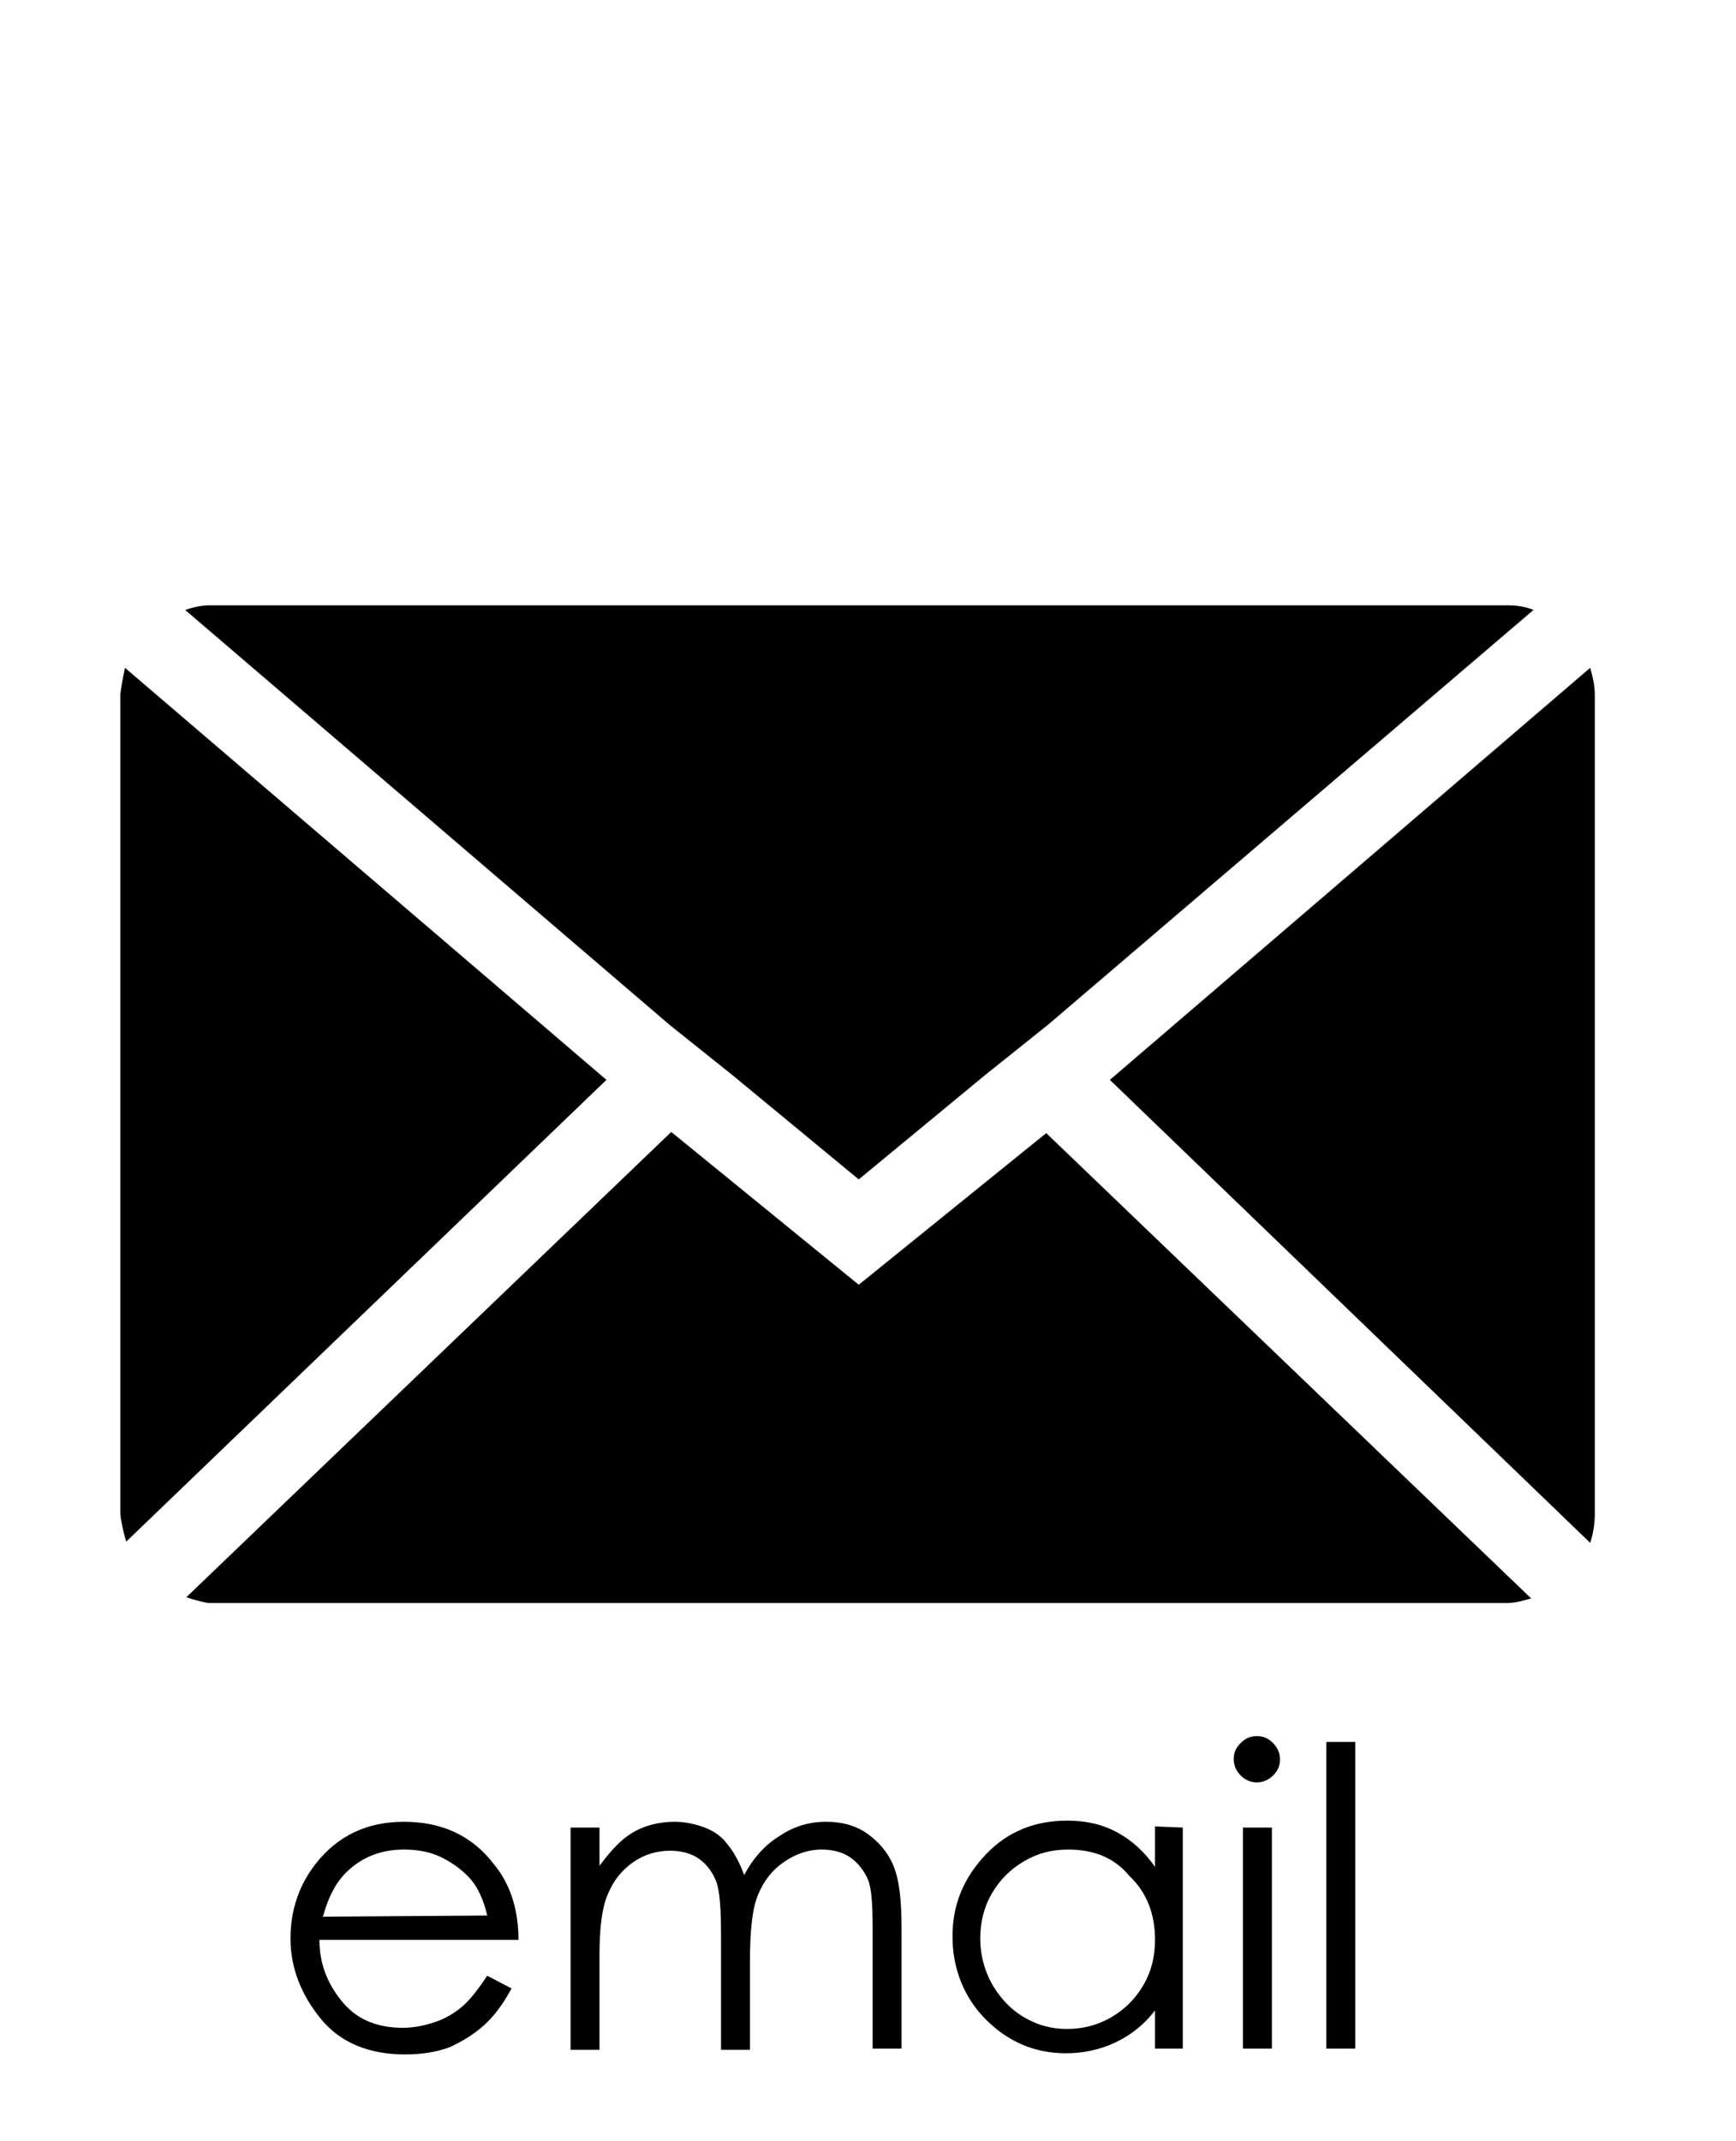 <?xml version="1.0" encoding="utf-8"?>

<!-- Generator: Adobe Illustrator 21.0.2, SVG Export Plug-In . SVG Version: 6.00 Build 0)  -->
<svg version="1.1" id="Layer_1" xmlns="http://www.w3.org/2000/svg" xmlns:xlink="http://www.w3.org/1999/xlink" x="0px" y="0px"
	 viewBox="0 0 150 185" style="enable-background:new 0 0 150 185; cursor: pointer; " xml:space="preserve">
<path id="email_contact_icon" d="M10.4,130.7V60c0-0.1,0.1-0.9,0.4-2.3l41.6,35.6l-41.5,39.9C10.6,132.1,10.4,131.2,10.4,130.7z M16,52.7
	c0.6-0.2,1.3-0.4,2.1-0.4h112.2c0.7,0,1.5,0.1,2.2,0.4L90.6,88.5l-5.5,4.4l-10.9,9l-10.9-9l-5.5-4.4L16,52.7z M16.1,138L58,97.8
	L74.2,111l16.2-13.1l41.9,40.2c-0.7,0.2-1.4,0.4-2.1,0.4H18C17.4,138.4,16.7,138.2,16.1,138z M95.9,93.3l41.5-35.6
	c0.2,0.7,0.4,1.5,0.4,2.3v70.8c0,0.7-0.1,1.6-0.4,2.5L95.9,93.3z"/>
<g>
	<path d="M42.1,170.7l2.1,1.1c-0.7,1.3-1.5,2.4-2.4,3.2c-0.9,0.8-1.9,1.4-3,1.9c-1.1,0.4-2.4,0.6-3.8,0.6c-3.1,0-5.6-1-7.3-3.1
		s-2.6-4.4-2.6-6.9c0-2.4,0.7-4.6,2.2-6.5c1.9-2.4,4.4-3.6,7.6-3.6c3.3,0,5.9,1.2,7.8,3.7c1.4,1.7,2.1,3.9,2.1,6.5H27.6
		c0,2.2,0.8,4,2.1,5.5s3.1,2.1,5.1,2.1c1,0,1.9-0.2,2.8-0.5c0.9-0.3,1.7-0.8,2.3-1.3C40.6,172.8,41.3,171.9,42.1,170.7z M42.1,165.5
		c-0.3-1.3-0.8-2.4-1.4-3.1s-1.5-1.4-2.5-1.9c-1-0.5-2.1-0.7-3.3-0.7c-1.9,0-3.5,0.6-4.8,1.8c-1,0.9-1.7,2.2-2.2,4L42.1,165.5
		L42.1,165.5z"/>
	<path d="M49.3,157.9h2.5v3.3c0.9-1.2,1.7-2.1,2.6-2.7c1.2-0.8,2.6-1.1,3.9-1.1c0.9,0,1.8,0.2,2.6,0.5s1.5,0.8,2,1.5
		c0.5,0.6,1,1.5,1.4,2.6c0.8-1.5,1.8-2.6,3.1-3.4c1.2-0.8,2.5-1.2,4-1.2c1.3,0,2.5,0.3,3.5,1s1.8,1.6,2.3,2.8s0.7,3,0.7,5.4V177
		h-2.5v-10.4c0-2.1-0.1-3.5-0.4-4.2s-0.8-1.4-1.5-1.9c-0.7-0.5-1.6-0.7-2.5-0.7c-1.2,0-2.3,0.4-3.3,1.1c-1,0.7-1.7,1.6-2.2,2.8
		c-0.5,1.2-0.7,3.1-0.7,5.9v7.5h-2.5v-9.8c0-2.3-0.1-3.9-0.4-4.7s-0.8-1.5-1.5-2c-0.7-0.5-1.6-0.7-2.5-0.7c-1.1,0-2.2,0.3-3.2,1
		s-1.7,1.6-2.2,2.8c-0.5,1.2-0.7,2.9-0.7,5.3v8.1h-2.5V157.9z"/>
	<path d="M102.2,157.9V177h-2.4v-3.3c-1,1.3-2.2,2.2-3.5,2.8c-1.3,0.6-2.7,0.9-4.2,0.9c-2.7,0-5-1-6.9-2.9s-2.9-4.4-2.9-7.2
		c0-2.8,1-5.1,2.9-7.1s4.3-2.9,7-2.9c1.6,0,3,0.3,4.3,1c1.3,0.7,2.4,1.7,3.3,3v-3.5L102.2,157.9L102.2,157.9z M92.3,159.8
		c-1.4,0-2.6,0.3-3.8,1c-1.2,0.7-2.1,1.6-2.8,2.8c-0.7,1.2-1,2.5-1,3.9c0,1.3,0.3,2.6,1,3.9c0.7,1.2,1.6,2.2,2.8,2.9
		c1.2,0.7,2.4,1,3.7,1c1.3,0,2.6-0.3,3.8-1c1.2-0.7,2.1-1.6,2.8-2.8c0.7-1.2,1-2.5,1-3.9c0-2.2-0.7-4.1-2.2-5.5
		C96.3,160.5,94.5,159.8,92.3,159.8z"/>
	<path d="M108.6,150c0.6,0,1,0.2,1.4,0.6c0.4,0.4,0.6,0.9,0.6,1.4c0,0.6-0.2,1-0.6,1.4c-0.4,0.4-0.9,0.6-1.4,0.6
		c-0.5,0-1-0.2-1.4-0.6c-0.4-0.4-0.6-0.9-0.6-1.4c0-0.6,0.2-1,0.6-1.4C107.6,150.2,108,150,108.6,150z M107.4,157.9h2.5V177h-2.5
		V157.9z"/>
	<path d="M114.6,150.5h2.5V177h-2.5V150.5z"/>
</g>
</svg>
